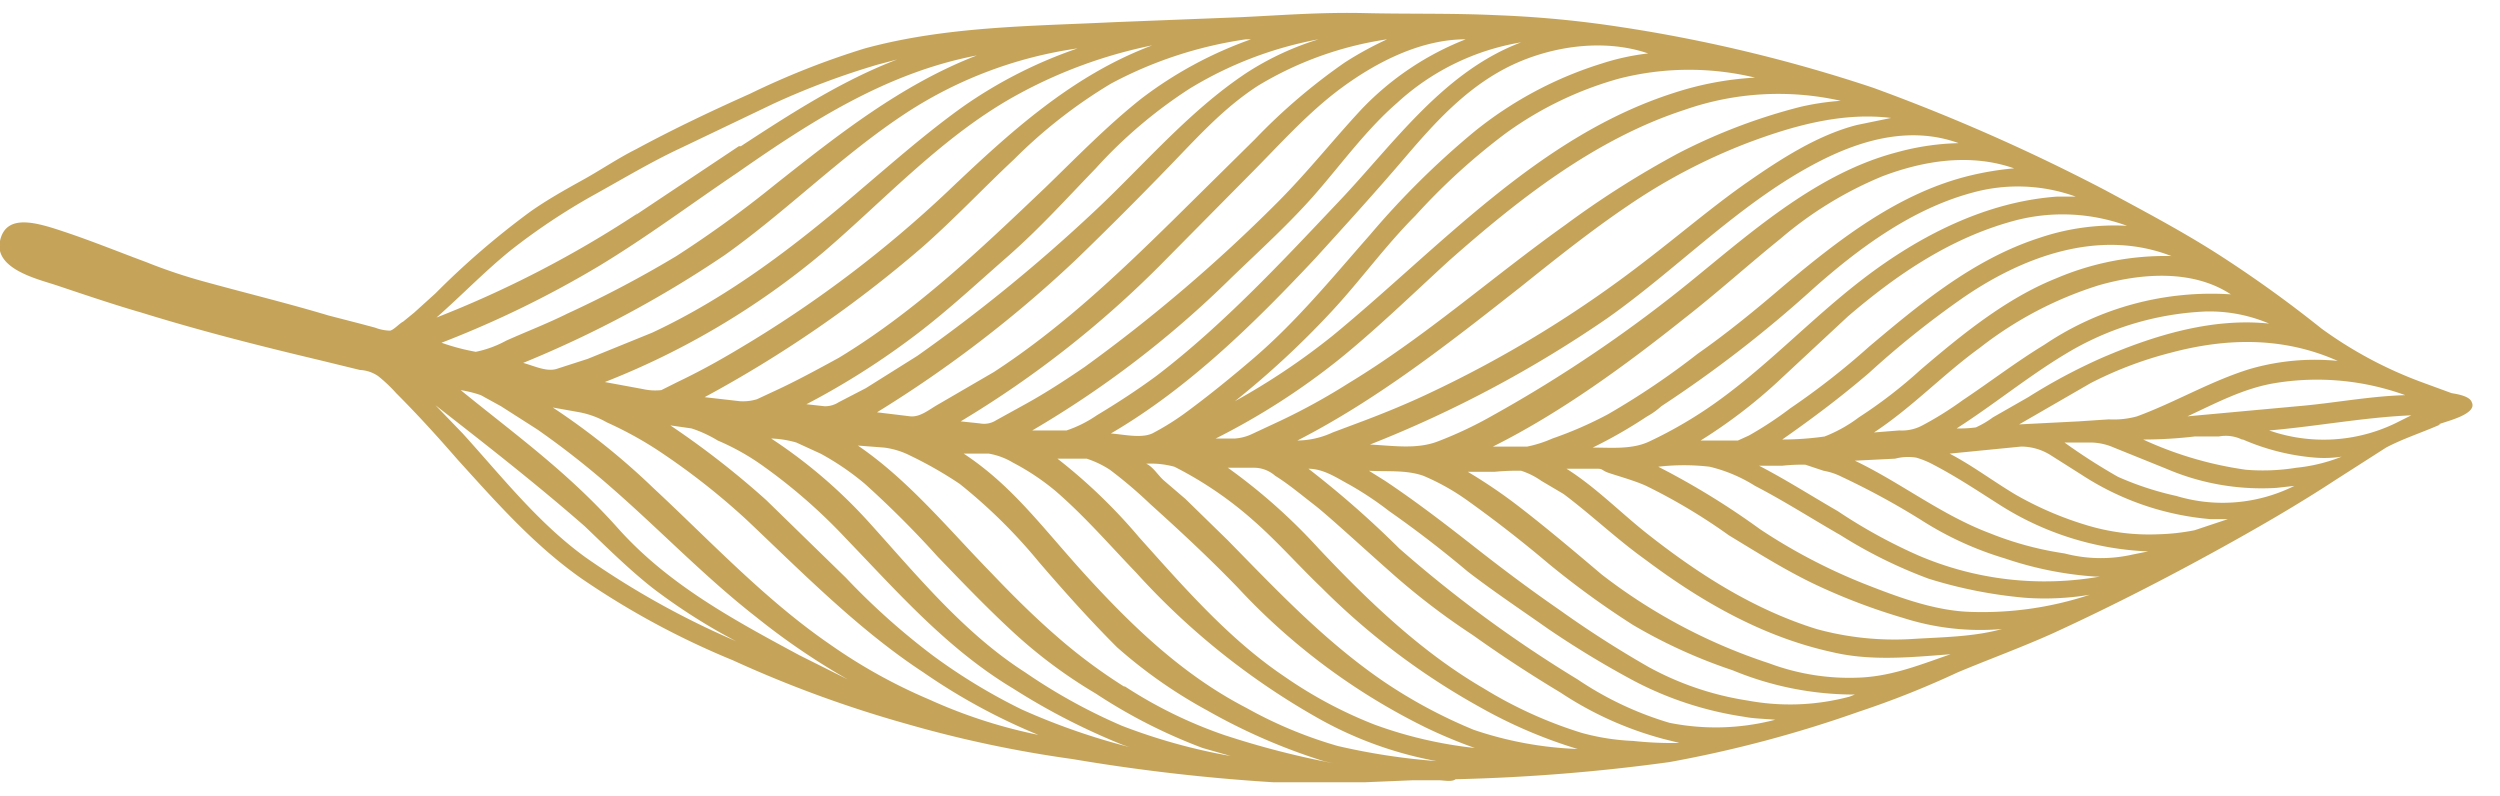 <svg xmlns="http://www.w3.org/2000/svg" width="248" height="79" viewBox="0 0 248 79"><title>list1-small</title><path d="M245.2,39.9c-.2-.6-1.4-.8-2-.9l-3-1.1a41,41,0,0,1-9.9-5.3A121.5,121.5,0,0,0,220,25.2c-3.6-2.3-7.4-4.3-11.1-6.3A190.5,190.5,0,0,0,185.8,8.7a150.6,150.6,0,0,0-24.9-6,107.4,107.4,0,0,0-12.6-1.2c-4.3-.2-8.6-.1-12.9-.2s-8.1.2-12.2.4l-12.7.5c-8.2.4-16.6.4-24.7,2.6A79.4,79.4,0,0,0,74.4,9.3c-3.8,1.7-7.6,3.5-11.3,5.5-1.8.9-3.4,2-5.2,3s-3.6,2-5.3,3.2a80.3,80.3,0,0,0-9.4,8.1L41.1,31l-1.1.9c-.4.2-.9.8-1.3.9a4.4,4.4,0,0,1-1.5-.3l-1.5-.4-3.1-.8c-4-1.2-8.1-2.2-12.1-3.3a52.7,52.7,0,0,1-6-2c-2.7-1-5.4-2.1-8.1-3S.6,21.1,0,23.9s3.8,3.8,5.6,4.4S11.2,30.2,14,31c5.8,1.8,11.7,3.3,17.6,4.7l4.1,1a3.5,3.5,0,0,1,1.8.6A14.5,14.5,0,0,1,39.3,39c2.1,2.1,4.1,4.3,6.1,6.6,3.9,4.3,7.6,8.5,12.3,11.8a80.6,80.6,0,0,0,15,8.1,118.1,118.1,0,0,0,17.2,6.3,118.2,118.2,0,0,0,16.5,3.5,189.4,189.4,0,0,0,19.9,2.3h9.1l4.8-.2h2.5c.5,0,1.3.2,1.7-.1a187.4,187.4,0,0,0,21.2-1.7,121.1,121.1,0,0,0,18.8-5,90.8,90.8,0,0,0,9.8-3.9c3.1-1.3,6.4-2.5,9.5-3.9,6.1-2.8,12.1-5.9,18-9.2,3.4-1.9,6.8-3.9,10-6l5-3.2c1.7-.9,3.6-1.5,5.4-2.3h-.2C242.6,41.8,245.8,41.1,245.2,39.9Z" style="fill:#fff; fill-opacity:0"/><path d="M245.2,39.9c-.2-.6-1.4-.8-2-.9l-3-1.1a41,41,0,0,1-9.9-5.3A121.5,121.5,0,0,0,220,25.2c-3.6-2.3-7.4-4.3-11.1-6.3A190.5,190.5,0,0,0,185.8,8.7a150.6,150.6,0,0,0-24.9-6,107.4,107.4,0,0,0-12.6-1.2c-4.3-.2-8.6-.1-12.9-.2s-8.1.2-12.2.4l-12.7.5c-8.2.4-16.6.4-24.7,2.6A79.4,79.4,0,0,0,74.4,9.3c-3.8,1.7-7.6,3.5-11.3,5.5-1.8.9-3.4,2-5.2,3s-3.6,2-5.3,3.2a80.3,80.3,0,0,0-9.4,8.1L41.1,31l-1.1.9c-.4.2-.9.8-1.3.9a4.4,4.4,0,0,1-1.5-.3l-1.5-.4-3.1-.8c-4-1.2-8.1-2.2-12.1-3.3a52.7,52.7,0,0,1-6-2c-2.7-1-5.4-2.1-8.1-3S.6,21.1,0,23.9s3.8,3.8,5.6,4.4S11.2,30.2,14,31c5.8,1.8,11.7,3.3,17.6,4.7l4.1,1a3.5,3.5,0,0,1,1.8.6A14.5,14.5,0,0,1,39.3,39c2.1,2.1,4.1,4.3,6.1,6.6,3.9,4.3,7.6,8.5,12.3,11.8a80.6,80.6,0,0,0,15,8.1,118.1,118.1,0,0,0,17.2,6.3,118.2,118.2,0,0,0,16.5,3.5,189.4,189.4,0,0,0,19.9,2.3h9.1l4.8-.2h2.5c.5,0,1.3.2,1.7-.1a187.4,187.4,0,0,0,21.2-1.7,121.1,121.1,0,0,0,18.8-5,90.8,90.8,0,0,0,9.8-3.9c3.1-1.3,6.4-2.5,9.5-3.9,6.1-2.8,12.1-5.9,18-9.2,3.4-1.9,6.8-3.9,10-6l5-3.2c1.7-.9,3.6-1.5,5.4-2.3h-.2C242.6,41.8,245.8,41.1,245.2,39.9ZM217,41.3c2.8-1.3,5.6-2.8,8.7-3.3a25.7,25.7,0,0,1,12.9,1.2c-3.6.1-7.1.8-10.7,1.1Zm14.9-5.5a23.2,23.2,0,0,0-8.7.8c-3.9,1.2-7.4,3.3-11.2,4.7a8.6,8.6,0,0,1-2.8.3l-3,.2-5.9.3,7.1-4.1a37.8,37.8,0,0,1,7.9-3C220.9,33.5,226.5,33.4,231.9,35.8Zm-23.4-.3a56.3,56.3,0,0,0-7.3,3.9l-3.5,2a9.5,9.5,0,0,1-1.7,1,12.1,12.1,0,0,1-1.9.1c3.9-2.5,7.5-5.5,11.5-7.8a29.2,29.2,0,0,1,13.2-3.8,15.1,15.1,0,0,1,6.3,1.2C219.4,31.5,213.6,33.3,208.5,35.5Zm12.8-6.3a29.6,29.6,0,0,0-18.5,5c-2.8,1.7-5.4,3.7-8.1,5.5a33.4,33.4,0,0,1-4,2.5,4.3,4.3,0,0,1-2.3.5l-2.5.2c3.8-2.5,6.9-5.8,10.5-8.4a37.1,37.1,0,0,1,11.8-6.2C212.4,27.1,217.5,26.7,221.3,29.2ZM204,27.6c-5,2-9.4,5.6-13.5,9.1a47.1,47.1,0,0,1-6.1,4.7,14.1,14.1,0,0,1-3.4,1.9,29.7,29.7,0,0,1-4.2.3c3-2.1,5.8-4.2,8.6-6.6a90.9,90.9,0,0,1,9.1-7.3c6-4.2,13.7-7.1,20.9-4.3A27.6,27.6,0,0,0,204,27.6Zm7-5.2a23.2,23.2,0,0,0-8.7,1.2c-6.5,2.1-11.8,6.5-16.9,10.8a74.6,74.6,0,0,1-7.8,6.1,36.2,36.2,0,0,1-4.1,2.7l-1.1.5h-3.7a51.3,51.3,0,0,0,7.4-5.6l7.2-6.7c4.9-4.2,10.2-7.8,16.5-9.5A18.6,18.6,0,0,1,211,22.4Zm-5.1-2.9h-1.8c-7.1.5-13.7,3.9-19.2,8.1s-10.1,9.3-15.8,13.1a42.9,42.9,0,0,1-5.5,3.1c-1.7.8-3.7.6-5.6.6a47.4,47.4,0,0,0,5.4-3.1h0a7.1,7.1,0,0,0,1.4-1,122.2,122.2,0,0,0,15-11.6c4.6-4.1,9.9-8,15.9-9.6A16.9,16.9,0,0,1,205.9,19.5Zm-6.1-2.8a29.7,29.7,0,0,0-4.3.7c-7.1,1.7-13,6.3-18.5,10.9-2.8,2.4-5.6,4.7-8.6,6.8a77,77,0,0,1-8.9,6,38.2,38.2,0,0,1-5.5,2.4,12.1,12.1,0,0,1-2.5.8h-3.4c6.8-3.4,13.2-8.1,19.1-12.8,3.2-2.5,6.3-5.3,9.4-7.8a37.6,37.6,0,0,1,10.1-6.2C190.9,15.9,195.5,15.2,199.8,16.7Zm-5.5-2.5a25,25,0,0,0-6.1.9c-7.7,2-14.1,7.6-20.1,12.5a135.5,135.5,0,0,1-20,13.6,39.4,39.4,0,0,1-5.5,2.6c-2.1.8-4.5.4-6.7.3a117.8,117.8,0,0,0,23.5-12.5c7.1-5,13.3-11.6,21.1-15.6C184.8,13.8,189.6,12.5,194.3,14.2Zm-6.7-2.5-3.4.7c-3.9,1-7.6,3.4-10.9,5.7s-6.7,5.2-10.1,7.8A114.7,114.7,0,0,1,141.8,39c-2.1,1-4.3,1.9-6.4,2.7l-3.2,1.2a8.5,8.5,0,0,1-3.5.8c8-4.1,15.1-9.7,22.1-15.2,3.5-2.8,7-5.6,10.7-8.1a57.7,57.7,0,0,1,11.8-6.2C177.8,12.5,182.7,11.1,187.6,11.7Zm-5-1.7a25.7,25.7,0,0,0-4,.6,57,57,0,0,0-12.1,4.6,92.2,92.2,0,0,0-11.2,7.1C148,27.5,141.4,33.4,133.8,38a62.9,62.9,0,0,1-6.7,3.7l-3,1.4a4.7,4.7,0,0,1-1.6.4h-1.9a69.5,69.5,0,0,0,12.3-7.9c3.7-3,7.2-6.4,10.8-9.7,6.9-6.1,14.5-12.1,23.4-15A28.2,28.2,0,0,1,182.6,10Zm-8.5-2.3a31.4,31.4,0,0,0-8,1.5c-13.5,4.3-23.2,15.3-33.9,24.1a68.4,68.4,0,0,1-9.7,6.5A88.4,88.4,0,0,0,132,31c2.9-3.1,5.4-6.6,8.4-9.6a63.5,63.5,0,0,1,9-8.2,35.2,35.2,0,0,1,11.2-5.4A28,28,0,0,1,174.1,7.7ZM163.5,5.3a23.6,23.6,0,0,0-4.6,1,38,38,0,0,0-12.7,6.8,82.7,82.7,0,0,0-10.3,10.2c-3.7,4.2-7.2,8.5-11.5,12.2-2.1,1.8-4.3,3.6-6.6,5.3a25.6,25.6,0,0,1-3.5,2.2c-1.1.5-2.8.1-4.1,0,7.7-4.5,14.2-10.9,20.3-17.4,3-3.3,6-6.6,8.9-10s5.9-6.7,9.9-8.8S158.8,3.7,163.5,5.3ZM150.9,4.2c-7.7,2.9-12.6,10-18,15.7s-11.5,12.3-18.2,17.4c-1.9,1.4-3.9,2.7-5.9,3.9a12,12,0,0,1-3,1.5h-3.4a100,100,0,0,0,19.7-15.1c2.9-2.8,5.9-5.5,8.5-8.5s5-6.3,8-8.9A24,24,0,0,1,150.9,4.2Zm-15.8,6.6c-2.8,3-5.4,6.3-8.4,9.3a156.5,156.5,0,0,1-19.1,16.3c-1.9,1.3-3.9,2.6-5.9,3.7l-2.9,1.6a2.2,2.2,0,0,1-1.6.3l-1.9-.2a101.8,101.8,0,0,0,19.8-15.5l8.8-8.9c3-3,5.8-6.2,9.2-8.7s7.8-4.8,12.3-4.8A28.8,28.8,0,0,0,135.1,10.8Zm2.5-6.9a34.2,34.2,0,0,0-4.2,2.3,58.6,58.6,0,0,0-8.9,7.6l-8.2,8.1c-5.5,5.4-11.1,10.7-17.7,15l-5.5,3.2c-.9.5-1.8,1.3-2.8,1.2L87,40.9a121.1,121.1,0,0,0,19.8-15.2c3.1-3,6.1-6,9.1-9.1s5.5-5.9,8.9-8.1A34.5,34.5,0,0,1,137.6,3.9ZM123.7,7.2c-5.9,3.9-10.5,9.5-15.6,14.2A162.2,162.2,0,0,1,91,35.3l-5.1,3.2-2.7,1.4a2.5,2.5,0,0,1-1.4.4L80,40.1a76.1,76.1,0,0,0,10.2-6.4c3.4-2.5,6.5-5.4,9.7-8.2s5.9-5.8,8.8-8.8A46.9,46.9,0,0,1,118,8.8a37.7,37.7,0,0,1,12.8-4.9A28.5,28.5,0,0,0,123.7,7.2Zm-.1-3.3h.5a39.8,39.8,0,0,0-10.9,5.9c-3.4,2.7-6.4,5.8-9.5,8.8-6.4,6.1-12.9,12.3-20.5,16.9-2.2,1.2-4.4,2.4-6.6,3.4l-1.5.7a4.7,4.7,0,0,1-1.7.2l-3.5-.4A120.8,120.8,0,0,0,91.4,24.6c3.2-2.8,6.1-5.9,9.2-8.8a49.7,49.7,0,0,1,9.6-7.5A40.6,40.6,0,0,1,123.6,3.9Zm-9.3.6h0c-8,3-14.2,8.7-20.3,14.5A117,117,0,0,1,73.3,34.6c-2,1.2-4,2.3-6.1,3.3l-1.6.8a5.5,5.5,0,0,1-1.8-.1L60,37.9A77.9,77.9,0,0,0,81.7,25c6.3-5.4,12-11.7,19.4-15.7A47.5,47.5,0,0,1,114.3,4.5ZM95.5,10.6C92,13.1,88.7,16,85.4,18.8,79,24.3,72.4,29.4,64.7,33l-6.4,2.6-3.1,1c-1,.3-2.2-.3-3.3-.6a109.9,109.9,0,0,0,20-10.7c6.2-4.4,11.6-9.9,18-14.1a41.9,41.9,0,0,1,17-6.4A45.4,45.4,0,0,0,95.5,10.6ZM76.9,18.3a110.7,110.7,0,0,1-9.8,7.1,111.3,111.3,0,0,1-10.8,5.7c-2,1-4.1,1.8-6.1,2.7a10.8,10.8,0,0,1-3,1.1,21.4,21.4,0,0,1-3.4-.9,102.2,102.2,0,0,0,15.6-7.6c4.8-2.9,9.2-6.2,13.8-9.3C80.5,12,88,7.2,96.9,5.5,89.4,8.4,83.1,13.4,76.9,18.3ZM50.7,24.8a63.4,63.4,0,0,1,8.1-5.4c2.9-1.6,5.7-3.3,8.7-4.7l9.2-4.4A76.5,76.5,0,0,1,87.1,6.4L89,5.9C83.5,8,78.4,11.3,73.5,14.5h-.2L63.1,21.3c0-.1,0-.1.1-.1A107.2,107.2,0,0,1,43.3,31.5C45.8,29.3,48.1,26.9,50.7,24.8Zm7.4,30.5c-4.7-3.4-8.3-8-12.2-12.3l-2.7-2.8c5,3.9,10,7.8,14.8,12,2.2,2.1,4.3,4.2,6.7,6.1A58.6,58.6,0,0,0,73,63.6,83.4,83.4,0,0,1,58.1,55.3ZM79.3,65c-6.5-3.5-13-7-18-12.6S51.1,43.1,45.7,38.7a11.7,11.7,0,0,1,2,.5l2,1.1,3.6,2.3a84.5,84.5,0,0,1,7.5,5.9C65.6,52.7,70,57.3,75,61.2a69.5,69.5,0,0,0,9.1,6.2Zm12.9,4.4a53.2,53.2,0,0,1-9.9-5.5c-6.4-4.4-11.8-10.2-17.5-15.5a70.2,70.2,0,0,0-10-8h-.1l2.8.5a8.8,8.8,0,0,1,2.7,1A37.2,37.2,0,0,1,65,44.5a69.5,69.5,0,0,1,9.1,7.1c5.6,5.3,11.1,10.9,17.5,15.1A60.3,60.3,0,0,0,103,72.9,50.5,50.5,0,0,1,92.2,69.4Zm9.2,1A57,57,0,0,1,92.5,65a69.6,69.6,0,0,1-8.6-7.7L76,49.6a86.2,86.2,0,0,0-9.5-7.4l2.1.3a12.3,12.3,0,0,1,2.6,1.2,23.5,23.5,0,0,1,4.6,2.6,54.9,54.9,0,0,1,8.1,7.1c5.2,5.4,10.1,11,16.6,14.9a66,66,0,0,0,10.9,5.6l.6.2A66.6,66.6,0,0,1,101.4,70.4Zm9.9,1.6a55.9,55.9,0,0,1-9.6-5.3c-6.1-3.9-10.8-9.7-15.6-15a50.2,50.2,0,0,0-9.6-8.2,10.1,10.1,0,0,1,2.5.4L81.4,45a26.3,26.3,0,0,1,4.4,3A97.8,97.8,0,0,1,93,55.2c2.5,2.6,4.9,5.1,7.5,7.5a48.5,48.5,0,0,0,8.2,6.1,52.9,52.9,0,0,0,10.6,5.4l2.8.8A57.7,57.7,0,0,1,111.3,72Zm10.1.9a44.5,44.5,0,0,1-9.8-4.8h-.1a53,53,0,0,1-6.7-5c-2.3-2-4.4-4.1-6.5-6.3-4.2-4.3-8.2-9.2-13.2-12.6l2.6.2a7.9,7.9,0,0,1,2.6.8A39.5,39.5,0,0,1,95.2,48a52.9,52.9,0,0,1,7.9,7.8c2.5,2.9,5,5.7,7.7,8.4a48.3,48.3,0,0,0,9,6.3,58.9,58.9,0,0,0,11.5,5l.9.2A85.8,85.8,0,0,1,121.4,72.9ZM132.7,74a42.7,42.7,0,0,1-9.1-3.8c-6-3.1-10.9-7.7-15.5-12.7S100.6,48.3,95.6,45h2.5a7,7,0,0,1,2.4.9,23.6,23.6,0,0,1,4.2,2.8c2.9,2.5,5.4,5.4,8,8.1a72.2,72.2,0,0,0,17.8,14.3,37.8,37.8,0,0,0,12,4.4A64.6,64.6,0,0,1,132.7,74Zm3.7-2.1a43.2,43.2,0,0,1-9-4.8c-5.5-3.7-10-8.9-14.4-13.8a54.3,54.3,0,0,0-8.1-7.8h2.9a9.7,9.7,0,0,1,2.3,1.1,44.7,44.7,0,0,1,4,3.4c3,2.7,5.9,5.4,8.7,8.3a63.8,63.8,0,0,0,18.7,13.9,48.9,48.9,0,0,0,4.8,2A42.1,42.1,0,0,1,136.4,71.9Zm9.8.5a49.6,49.6,0,0,1-8.8-4.7c-5.9-4-10.7-9.1-15.6-14.1l-4.2-4.1-2.1-1.8c-.6-.5-1.1-1.4-1.8-1.7a8.9,8.9,0,0,1,2.8.3,37,37,0,0,1,7.8,5.3c2.4,2.1,4.5,4.5,6.8,6.7a70.5,70.5,0,0,0,15.8,11.9,47.8,47.8,0,0,0,9.6,4.1A36.1,36.1,0,0,1,146.2,72.4ZM162,73.5a22.6,22.6,0,0,1-5.1-.8,42.5,42.5,0,0,1-9.7-4.4c-6.2-3.6-11.5-8.7-16.4-13.9a57.2,57.2,0,0,0-9-8h2.5a3.2,3.2,0,0,1,2.2.8c1.3.8,2.6,1.9,3.9,2.9s5.1,4.5,7.6,6.7a69.5,69.5,0,0,0,8.1,6.2q4.2,3,8.7,5.7A34.5,34.5,0,0,0,165,73.3l1.6.4A36.2,36.2,0,0,1,162,73.5Zm3.6-1.8a33.1,33.1,0,0,1-9.1-4.3,125.9,125.9,0,0,1-17.7-13,96,96,0,0,0-9-7.9c1.5,0,2.8.9,4.1,1.6a33,33,0,0,1,3.9,2.6q4,2.8,7.8,6c2.6,2,5.3,3.8,8,5.7a93.5,93.5,0,0,0,8.6,5.2A34.2,34.2,0,0,0,173,71.1c1,.2,2.1.2,3.1.3A23.3,23.3,0,0,1,165.6,71.7Zm17.9-2.6a22.9,22.9,0,0,1-10.1.4,29.9,29.9,0,0,1-9.8-3.3,103.4,103.4,0,0,1-8.9-5.7c-2.9-2-5.7-4.1-8.5-6.3s-5.8-4.5-8.8-6.5l-1.6-1c1.8.1,3.7-.1,5.4.5a22.6,22.6,0,0,1,4.3,2.4q4.2,3,8.1,6.3A85.8,85.8,0,0,0,162,62a51.9,51.9,0,0,0,9.9,4.5A31.5,31.5,0,0,0,184,68.9Zm1.3-1.9a22.7,22.7,0,0,1-9.3-1.4A55.2,55.2,0,0,1,158.9,57c-2.6-2.2-5.2-4.4-7.9-6.5a51.4,51.4,0,0,0-5.4-3.7h2.7a22.6,22.6,0,0,1,2.6-.1,7.5,7.5,0,0,1,2,1l2.2,1.3c2.8,2.1,5.3,4.5,8.1,6.5,5.6,4.2,11.7,7.7,18.6,9.2,3.8.9,7.8.5,11.7.2C190.6,65.9,187.9,67,184.8,67.2Zm4.7-3.8a29.2,29.2,0,0,1-9.3-1c-6.1-1.9-11.5-5.3-16.6-9.3-2.7-2.1-5.2-4.7-8.2-6.6h3.1c.4,0,.4.1.8.3s2.7.8,4,1.4a57.3,57.3,0,0,1,8.2,4.9c2.8,1.7,5.5,3.4,8.4,4.8a60.3,60.3,0,0,0,8.9,3.4,25.1,25.1,0,0,0,9.8,1.1C195.7,63.2,192.6,63.2,189.5,63.4Zm6-2.7c-3.6-.1-7.3-1.5-10.6-2.8a56.1,56.1,0,0,1-10.3-5.4,76.1,76.1,0,0,0-10.1-6.2,21.8,21.8,0,0,1,5.1,0,14.9,14.9,0,0,1,4.5,1.9c2.9,1.5,5.7,3.3,8.5,4.9a46.9,46.9,0,0,0,8.7,4.3,45.3,45.3,0,0,0,9.6,1.9,27.2,27.2,0,0,0,6.4-.3A33.8,33.8,0,0,1,195.5,60.7Zm-5.2-5.6a52.1,52.1,0,0,1-8-4.4c-2.6-1.5-5.1-3.1-7.8-4.5h2.3a17.7,17.7,0,0,1,2.3-.1l1.8.6a6.4,6.4,0,0,1,1.8.6,75.2,75.2,0,0,1,7.9,4.3,32.8,32.8,0,0,0,8.3,3.8,35.1,35.1,0,0,0,9,1.8h.4A31.8,31.8,0,0,1,190.3,55.1Zm21.3-.1a14.2,14.2,0,0,1-6.8-.1,32.5,32.5,0,0,1-7.4-2c-4.8-1.8-8.8-5-13.4-7.2l4-.2a5,5,0,0,1,2.1-.1,8.7,8.7,0,0,1,1.7.7c2.3,1.2,4.4,2.6,6.6,4a29.6,29.6,0,0,0,14.7,4.6Zm6.1-2.4a20.9,20.9,0,0,1-3.6.4,21.3,21.3,0,0,1-7.1-.9,33.6,33.6,0,0,1-7-3c-2.2-1.3-4.3-2.9-6.6-4.1l7.1-.7a5.5,5.5,0,0,1,3,.9l3,1.9a27.6,27.6,0,0,0,12.8,4.4H221Zm4.4-1.2h0Zm-6.2-2.2a30.3,30.3,0,0,1-5.8-1.9,59.5,59.5,0,0,1-5.3-3.4h2.7a5.9,5.9,0,0,1,2.2.5l5.2,2.1a24,24,0,0,0,10.9,1.9l1.8-.2A15.9,15.9,0,0,1,215.9,49.2Zm11.9-2.8a20.7,20.7,0,0,1-5,.2,36.3,36.3,0,0,1-10.2-3,43.6,43.6,0,0,0,5.1-.3h2.4a3.7,3.7,0,0,1,2.3.3h.1a22.4,22.4,0,0,0,7.2,1.8,11.5,11.5,0,0,0,2.6-.1A16.6,16.6,0,0,1,227.8,46.4Zm9.8-4.4a16.4,16.4,0,0,1-12.5.7c4.7-.4,9.4-1.3,14.1-1.5Z" style="fill:#c5a45a"/><path d="M165,40.2h-.2Z" style="fill:#c5a45a"/><path d="M137.3,47.6h.2Z" style="fill:#c5a45a"/><path d="M222.6,43.6h0Z" style="fill:#c5a45a"/><path d="M73.5,14.5Z" style="fill:#c5a45a"/><path d="M135.8,23.4h0Z" style="fill:#c5a45a"/><path d="M123.6,7.2h.1C123.7,7.2,123.7,7.2,123.6,7.2Z" style="fill:#c5a45a"/></svg>
